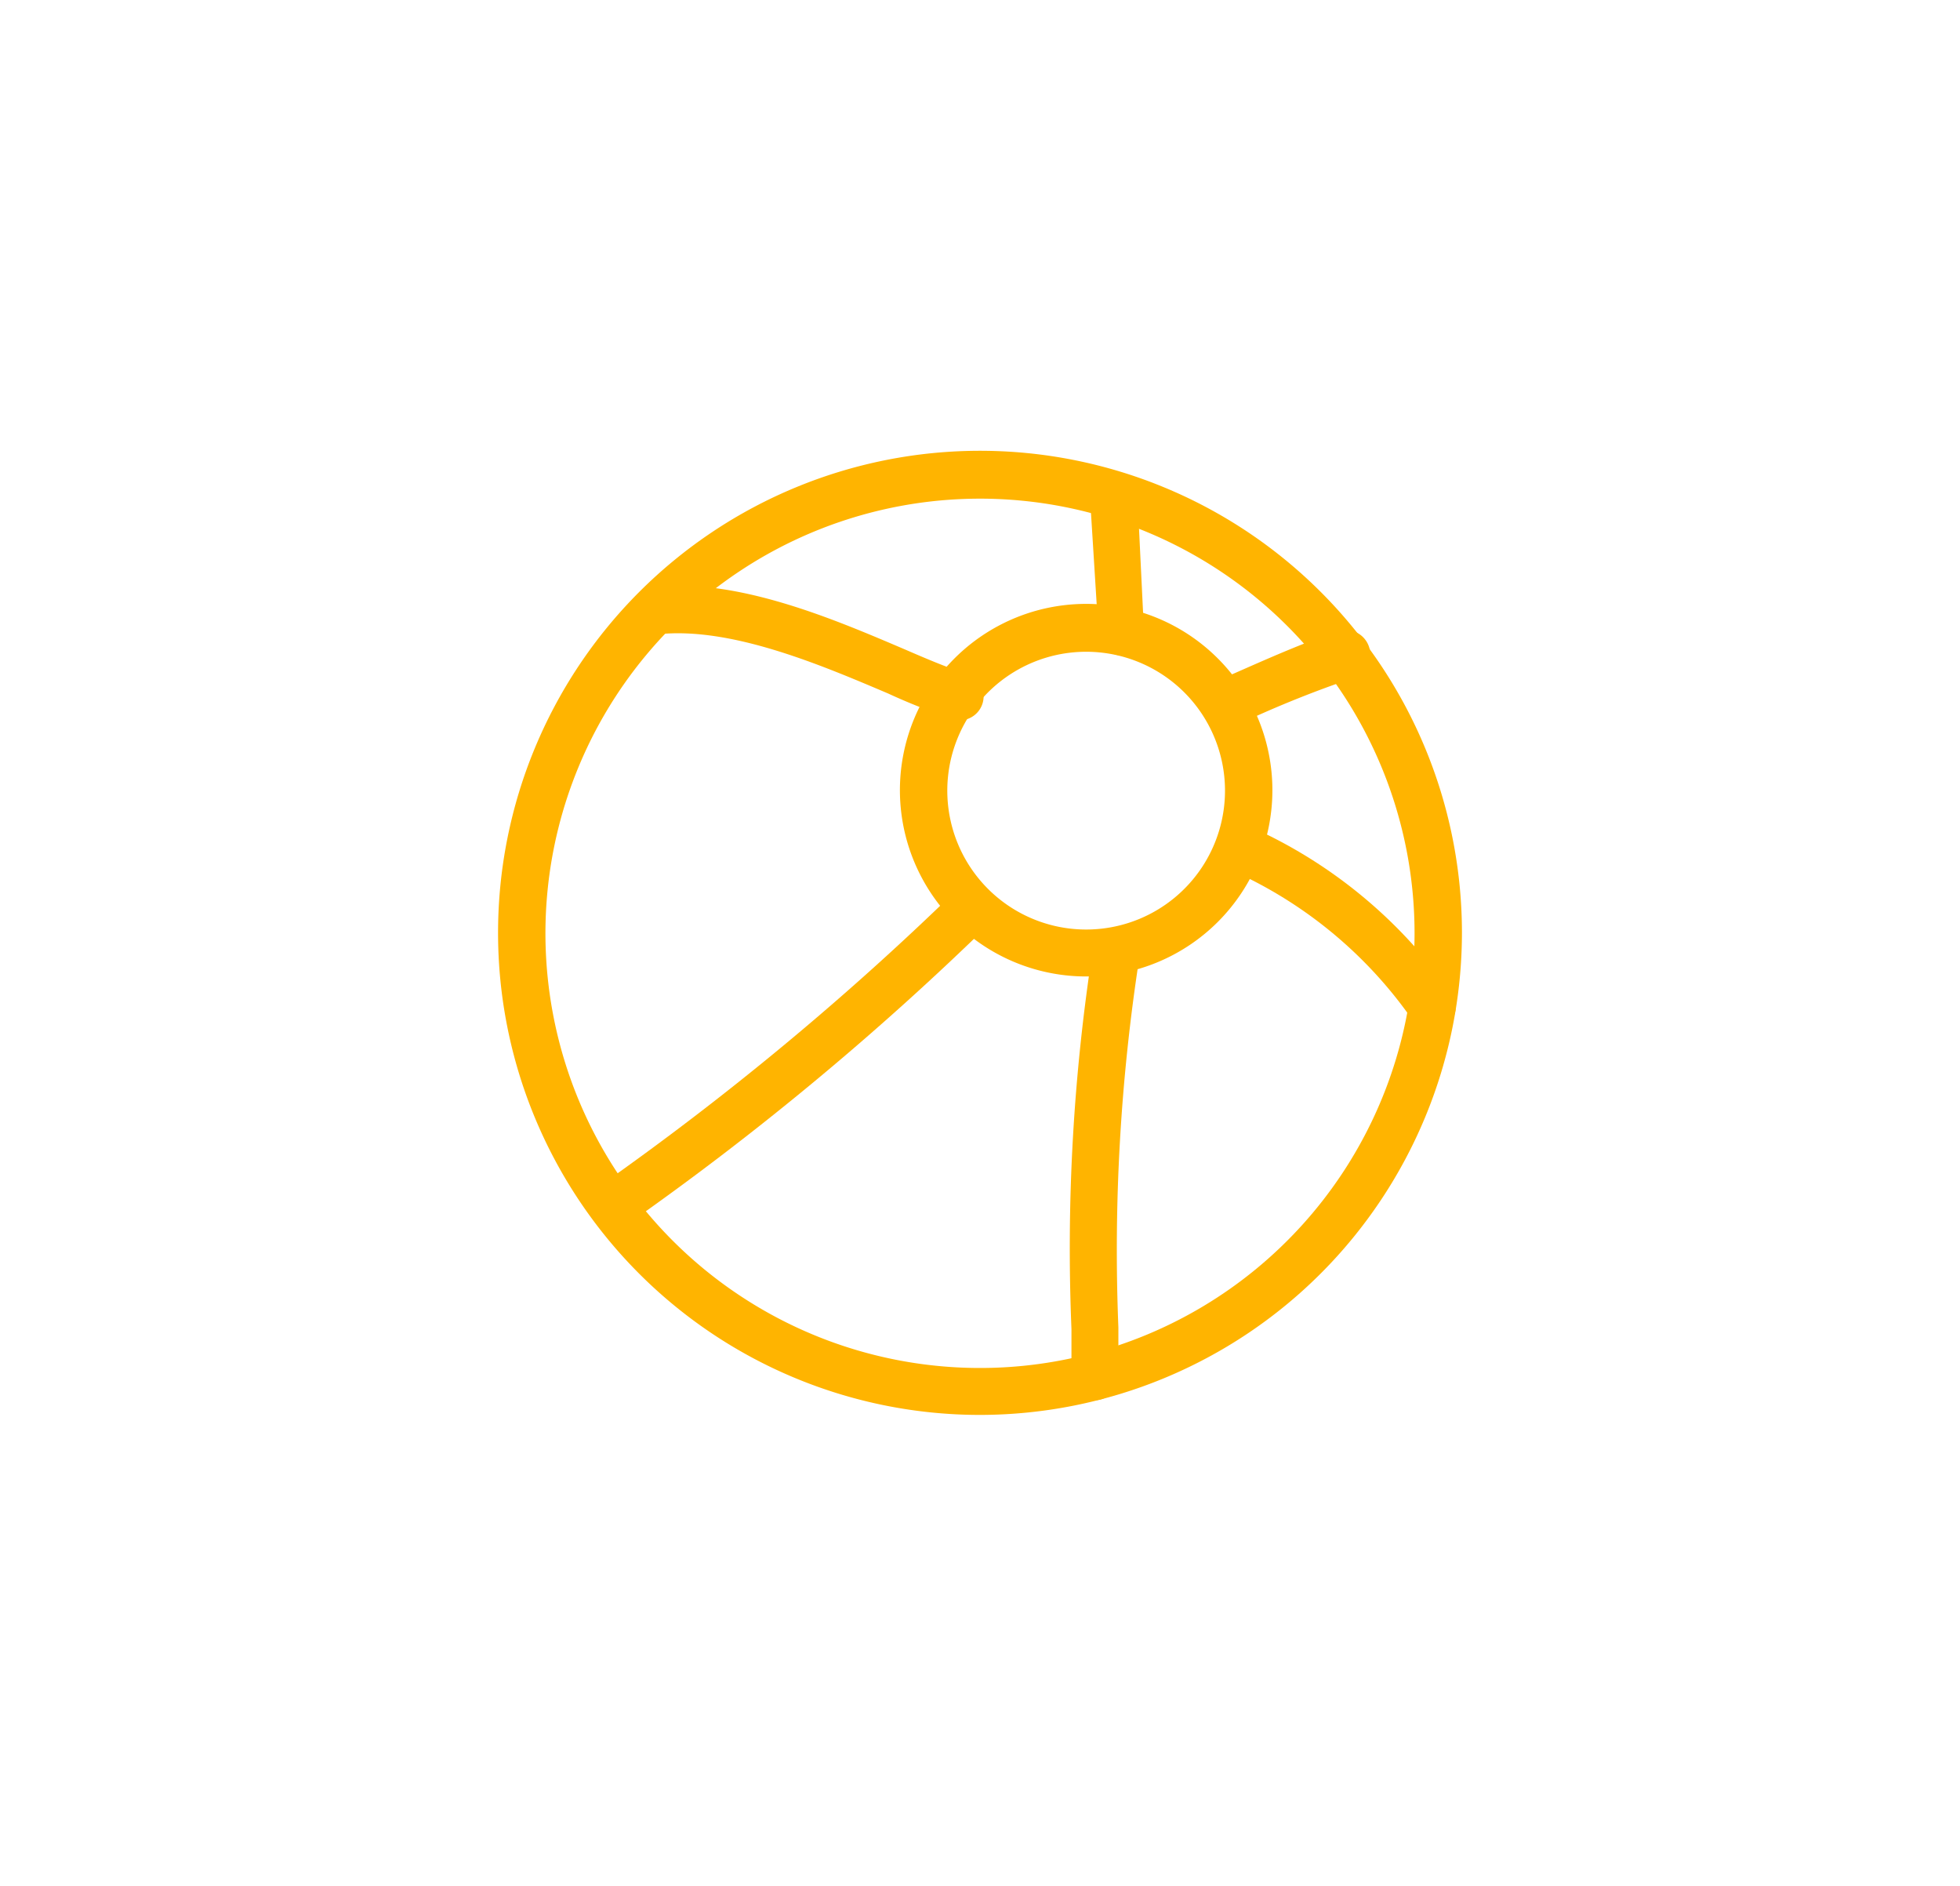 <svg xmlns="http://www.w3.org/2000/svg" viewBox="0 0 41.36 39.79"><defs><style>.cls-1{fill:#ffb400;}</style></defs><title>pilka</title><g id="Warstwa_1" data-name="Warstwa 1"><path class="cls-1" d="M20.68,29.85A10.17,10.17,0,1,1,30.85,19.68,10.18,10.18,0,0,1,20.68,29.85Zm0-19.33a9.17,9.17,0,1,0,9.17,9.16A9.17,9.17,0,0,0,20.68,10.52Z"/><path class="cls-1" d="M22.93,20.6a3.93,3.93,0,1,1,3.92-3.93A3.93,3.93,0,0,1,22.93,20.6Zm0-6.85a2.93,2.93,0,1,0,2.92,2.92A2.93,2.93,0,0,0,22.93,13.75Z"/><path class="cls-1" d="M26,15.27a.51.51,0,0,1-.45-.29.5.5,0,0,1,.24-.67c.06,0,1.48-.68,2.46-1a.5.5,0,1,1,.29,1,22.78,22.78,0,0,0-2.32.93A.54.54,0,0,1,26,15.27Z"/><path class="cls-1" d="M23.68,13.83a.51.51,0,0,1-.5-.48L23,10.47a.5.5,0,0,1,1-.05l.14,2.89a.5.5,0,0,1-.47.52Z"/><path class="cls-1" d="M12.94,25.93a.51.51,0,0,1-.42-.23.49.49,0,0,1,.15-.69,61.48,61.48,0,0,0,7.5-6.22.5.5,0,0,1,.74.67,61.61,61.61,0,0,1-7.7,6.39A.53.53,0,0,1,12.94,25.93Z"/><path class="cls-1" d="M20.17,15.14a.4.4,0,0,1-.15,0,12.88,12.88,0,0,1-1.28-.51c-1.39-.59-3.3-1.41-4.84-1.25a.51.51,0,0,1-.55-.45.5.5,0,0,1,.45-.55c1.79-.19,3.84.7,5.34,1.34.46.2.87.37,1.19.47a.5.5,0,0,1-.16,1Z"/><path class="cls-1" d="M23.11,29.54a.5.5,0,0,1-.5-.5c0-.27,0-.61,0-1a41.09,41.09,0,0,1,.45-8,.49.49,0,0,1,.58-.4.5.5,0,0,1,.4.58A40.33,40.33,0,0,0,23.6,28c0,.4,0,.74,0,1A.5.5,0,0,1,23.11,29.54Z"/><path class="cls-1" d="M30.22,21.74a.49.49,0,0,1-.42-.23,9.22,9.22,0,0,0-3.64-3.07l.44-.9-.24.44.28-.42a10.25,10.25,0,0,1,4,3.41.5.5,0,0,1-.15.69A.45.45,0,0,1,30.22,21.74Z"/></g></svg>